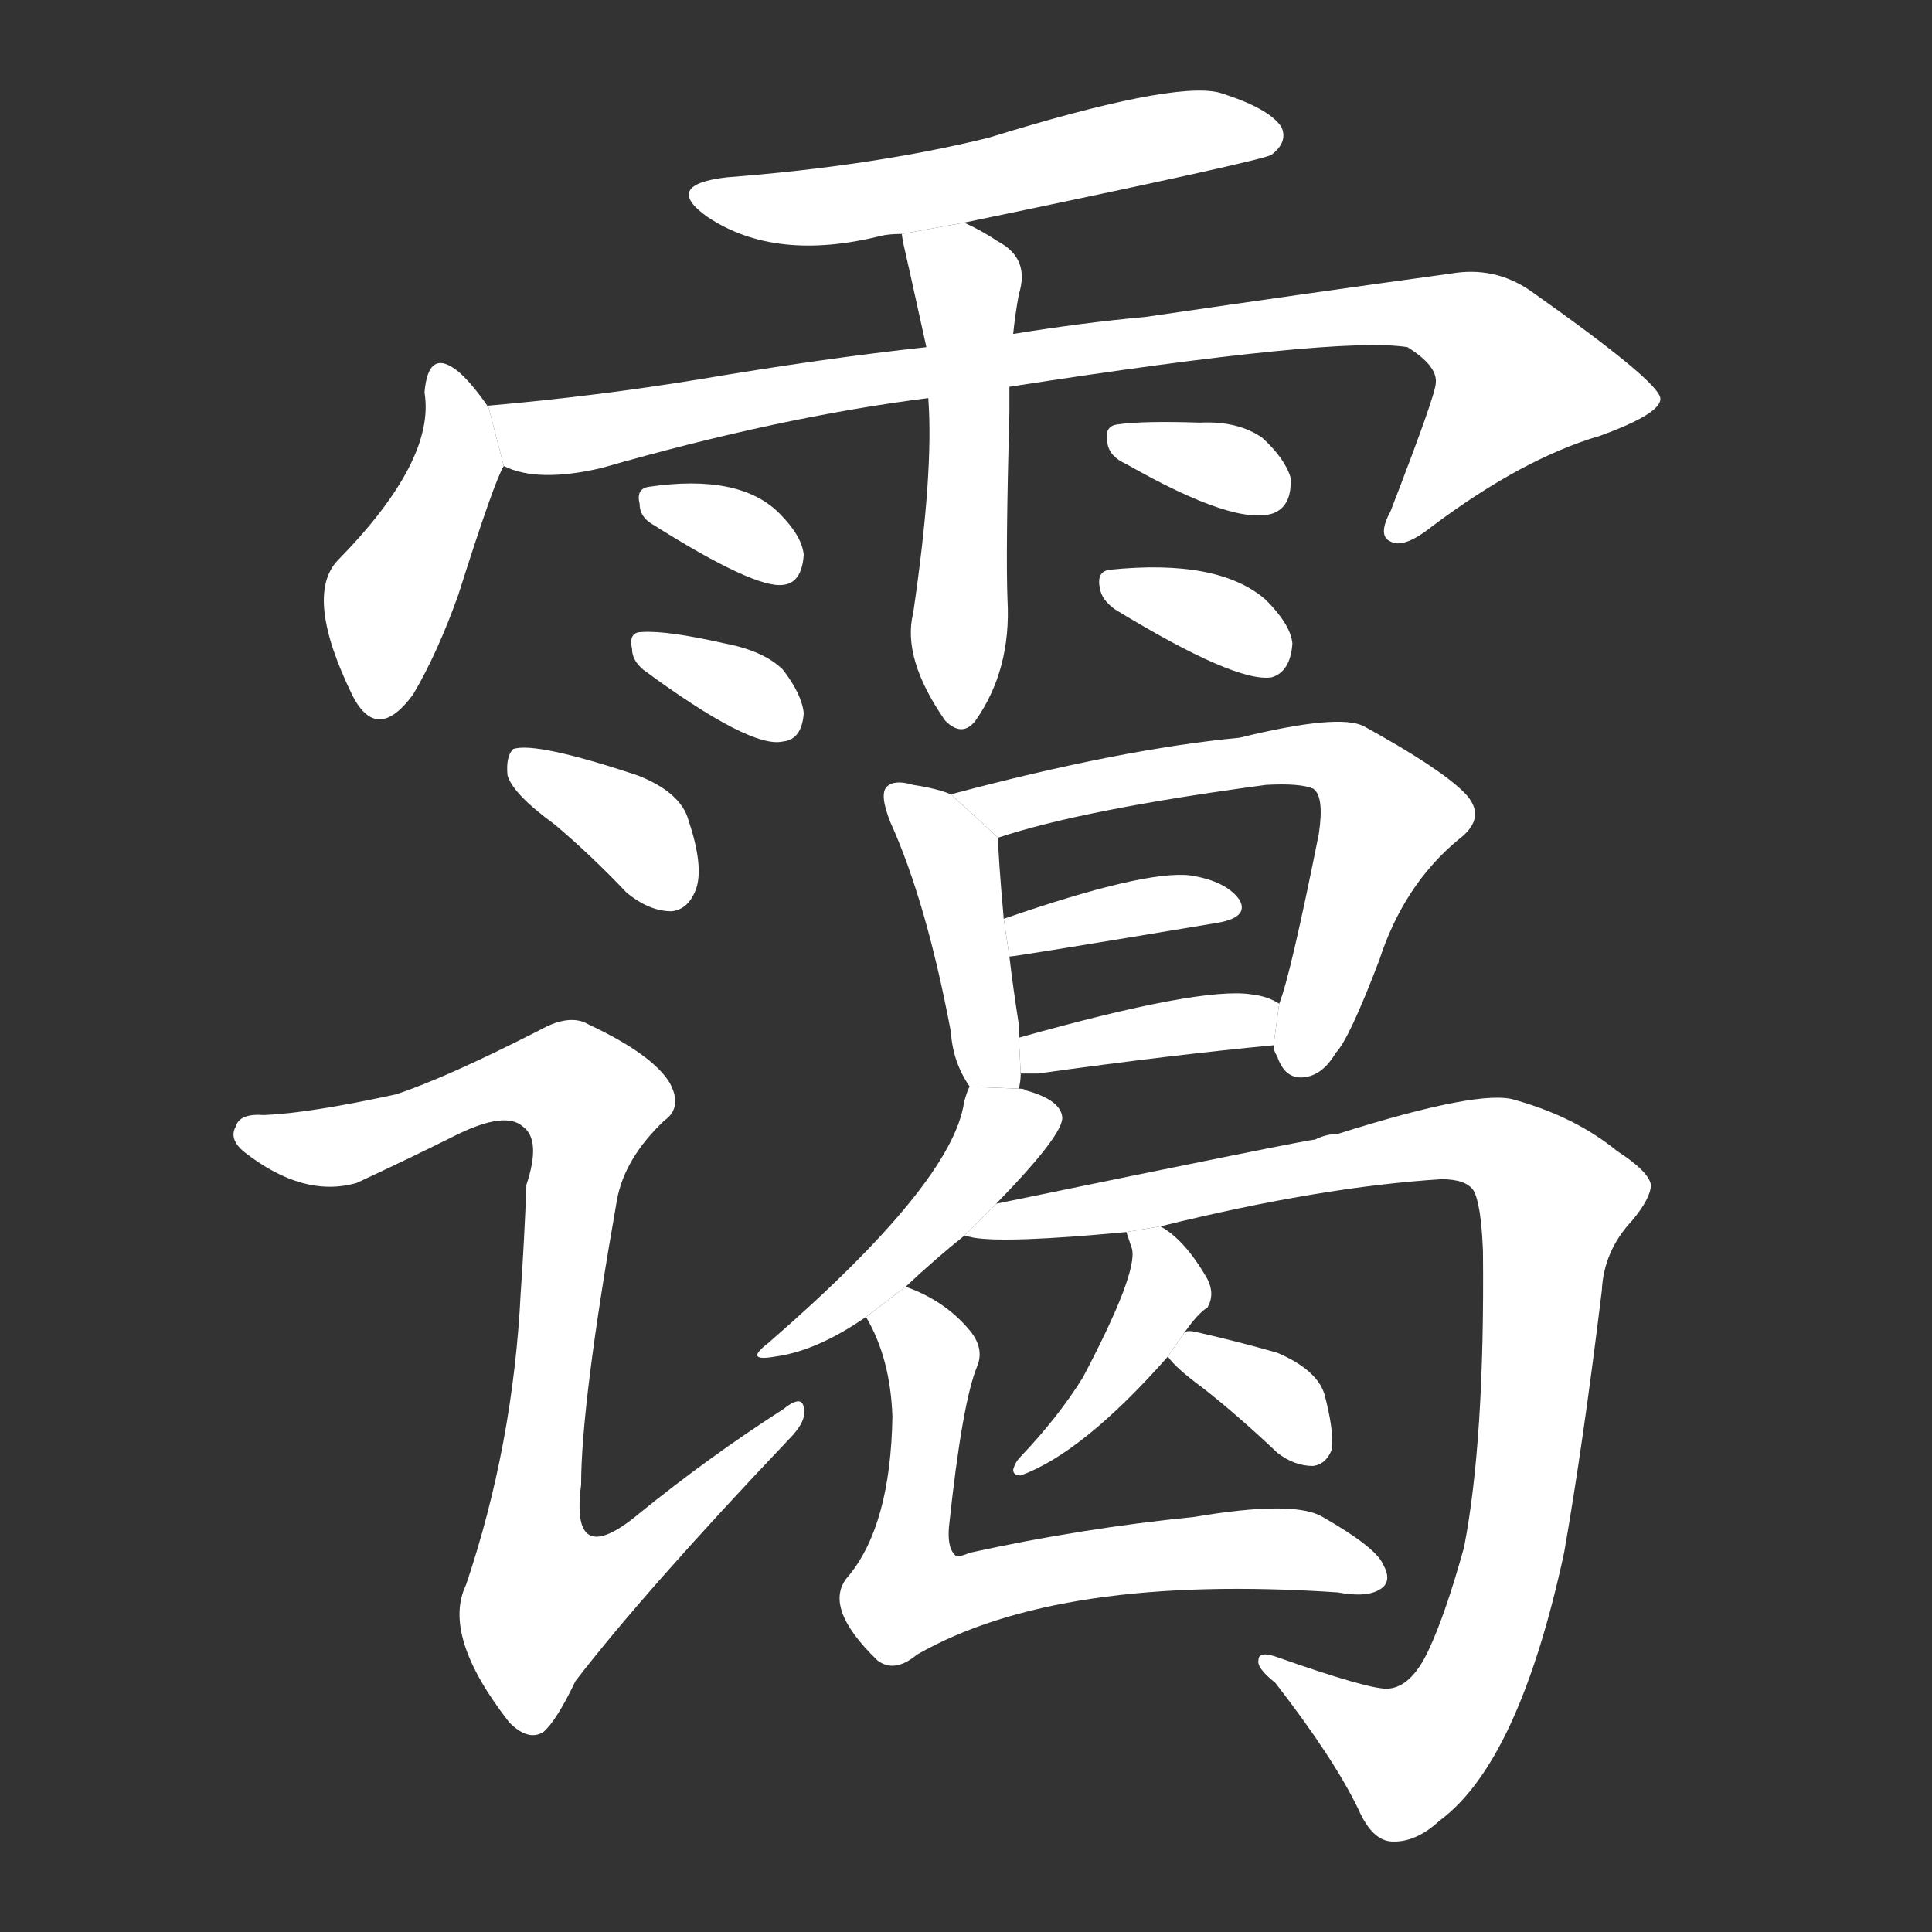 <!-- u972d_ai3_simp_cloudy_sky_haze_calm_peaceful -->
<!-- 972D -->
<!--  -->
<!--  -->
<svg viewBox="0 0 1024 1024">
  <rect x="0" y="0" width="1024" height="1024" fill="#333333" stroke="none"/>
  <g transform="scale(1, -1) translate(0, -900)">
    <path fill="#FFFFFF" d="M 511 782 Q 670 815 674 818 Q 683 825 679 833 Q 672 843 646 851 Q 621 857 524 827 Q 463 812 385 806 Q 351 802 375 785 Q 411 761 467 775 Q 471 776 478 776 L 511 782 Z"></path>
    <path fill="#FFFFFF" d="M 259 684 Q 250 697 243 703 Q 227 716 225 692 Q 231 656 179 603 Q 161 584 187 531 Q 200 506 219 532 Q 232 554 243 585 Q 262 645 267 653 L 259 684 Z"></path>
    <path fill="#FFFFFF" d="M 535 695 Q 709 722 746 716 Q 762 706 761 697 Q 761 691 737 629 Q 730 616 737 613 Q 744 609 759 621 Q 807 657 848 669 Q 881 681 880 689 Q 879 698 811 746 Q 792 759 769 755 Q 696 745 607 732 Q 574 729 537 723 L 491 716 Q 436 710 371 699 Q 316 690 259 685 Q 258 685 259 684 L 267 653 Q 285 644 319 652 Q 413 679 492 689 L 535 695 Z"></path>
    <path fill="#FFFFFF" d="M 492 689 Q 495 650 484 575 Q 478 551 501 518 Q 510 509 517 518 Q 536 545 534 582 Q 533 607 535 682 Q 535 689 535 695 L 537 723 Q 538 733 540 744 Q 546 763 529 772 Q 520 778 511 782 L 478 776 Q 478 775 479 770 Q 480 766 491 716 L 492 689 Z"></path>
    <path fill="#FFFFFF" d="M 346 622 Q 400 588 415 590 Q 425 591 426 606 Q 425 616 413 628 Q 392 649 344 642 Q 337 641 339 633 Q 339 626 346 622 Z"></path>
    <path fill="#FFFFFF" d="M 341 545 Q 398 503 415 507 Q 425 508 426 522 Q 425 532 415 545 Q 405 555 384 559 Q 353 566 340 565 Q 333 565 335 556 Q 335 550 341 545 Z"></path>
    <path fill="#FFFFFF" d="M 597 654 Q 655 621 675 628 Q 685 632 684 647 Q 681 657 669 668 Q 656 677 636 676 Q 605 677 592 675 Q 585 674 587 665 Q 588 658 597 654 Z"></path>
    <path fill="#FFFFFF" d="M 591 577 Q 655 538 674 541 Q 684 544 685 559 Q 684 569 671 582 Q 646 604 588 598 Q 581 597 583 588 Q 584 582 591 577 Z"></path>
    <path fill="#FFFFFF" d="M 294 463 Q 313 447 332 427 Q 344 417 356 417 Q 365 418 369 429 Q 373 441 365 465 Q 361 480 338 489 Q 284 507 272 503 Q 268 499 269 489 Q 272 479 294 463 Z"></path>
    <path fill="#FFFFFF" d="M 210 320 Q 164 310 140 309 Q 127 310 125 303 Q 121 296 130 289 Q 161 265 189 273 Q 217 286 243 299 Q 268 311 277 303 Q 287 296 279 272 Q 278 244 276 215 Q 272 134 247 60 Q 234 33 270 -13 Q 280 -23 288 -18 Q 295 -12 305 9 Q 342 57 418 137 Q 428 147 426 154 Q 425 161 415 153 Q 376 128 339 98 Q 302 67 308 113 Q 308 156 327 264 Q 331 286 352 306 Q 362 313 355 326 Q 346 341 312 357 Q 302 363 286 354 Q 237 329 210 320 Z"></path>
    <path fill="#FFFFFF" d="M 540 323 Q 541 327 541 331 L 540 350 Q 540 354 540 357 Q 537 376 535 393 L 532 413 Q 529 447 529 456 L 504 479 Q 497 482 484 484 Q 474 487 470 483 Q 466 479 472 464 Q 491 422 504 353 Q 505 337 514 324 L 540 323 Z"></path>
    <path fill="#FFFFFF" d="M 675 346 Q 675 343 677 340 Q 681 328 691 329 Q 701 330 708 342 Q 715 349 731 391 Q 744 431 773 455 Q 789 467 776 480 Q 763 493 723 515 Q 710 522 657 509 Q 594 503 504 479 L 529 456 Q 574 471 671 484 Q 689 485 696 482 Q 702 478 699 458 Q 684 383 678 368 L 675 346 Z"></path>
    <path fill="#FFFFFF" d="M 535 393 Q 538 393 646 411 Q 662 414 657 423 Q 650 433 631 436 Q 607 439 532 413 L 535 393 Z"></path>
    <path fill="#FFFFFF" d="M 541 331 Q 545 331 550 331 Q 622 341 675 346 L 678 368 Q 672 372 663 373 Q 636 377 540 350 L 541 331 Z"></path>
    <path fill="#FFFFFF" d="M 480 218 Q 496 233 511 245 L 528 262 Q 564 299 563 308 Q 562 317 544 322 Q 543 323 540 323 L 514 324 Q 513 323 511 316 Q 505 273 407 188 Q 394 178 411 181 Q 433 184 459 202 L 480 218 Z"></path>
    <path fill="#FFFFFF" d="M 511 245 Q 512 245 516 244 Q 534 241 597 247 L 615 250 Q 700 271 764 275 Q 777 275 781 269 Q 785 262 786 237 Q 787 137 776 80 Q 766 44 757 25 Q 748 6 736 5 Q 727 4 676 22 Q 667 25 667 20 Q 666 16 676 8 Q 707 -32 720 -59 Q 727 -75 737 -76 Q 750 -77 763 -65 Q 805 -34 829 77 Q 839 134 849 216 Q 850 237 865 253 Q 875 265 875 272 Q 874 279 857 290 Q 835 308 803 317 Q 785 323 709 299 Q 703 299 697 296 Q 693 296 528 262 L 511 245 Z"></path>
    <path fill="#FFFFFF" d="M 597 247 L 600 238 Q 603 225 574 170 Q 561 149 541 128 Q 538 125 537 121 Q 537 118 541 118 Q 574 130 619 181 L 628 194 Q 635 204 640 207 Q 644 214 640 222 Q 628 243 615 250 L 597 247 Z"></path>
    <path fill="#FFFFFF" d="M 619 181 Q 623 175 638 164 Q 657 149 677 130 Q 686 123 696 123 Q 703 124 706 132 Q 707 142 702 161 Q 698 174 677 183 Q 656 189 634 194 Q 630 195 628 194 L 619 181 Z"></path>
    <path fill="#FFFFFF" d="M 459 202 Q 472 180 473 149 Q 472 92 450 65 Q 435 49 465 20 Q 474 13 486 23 Q 561 66 709 56 Q 725 53 732 58 Q 738 62 733 71 Q 729 80 701 96 Q 686 105 633 96 Q 573 90 514 77 Q 507 74 506 76 Q 502 80 503 91 Q 510 157 518 176 Q 522 186 513 196 Q 500 211 480 218 L 459 202 Z"></path>
  </g>
</svg>
